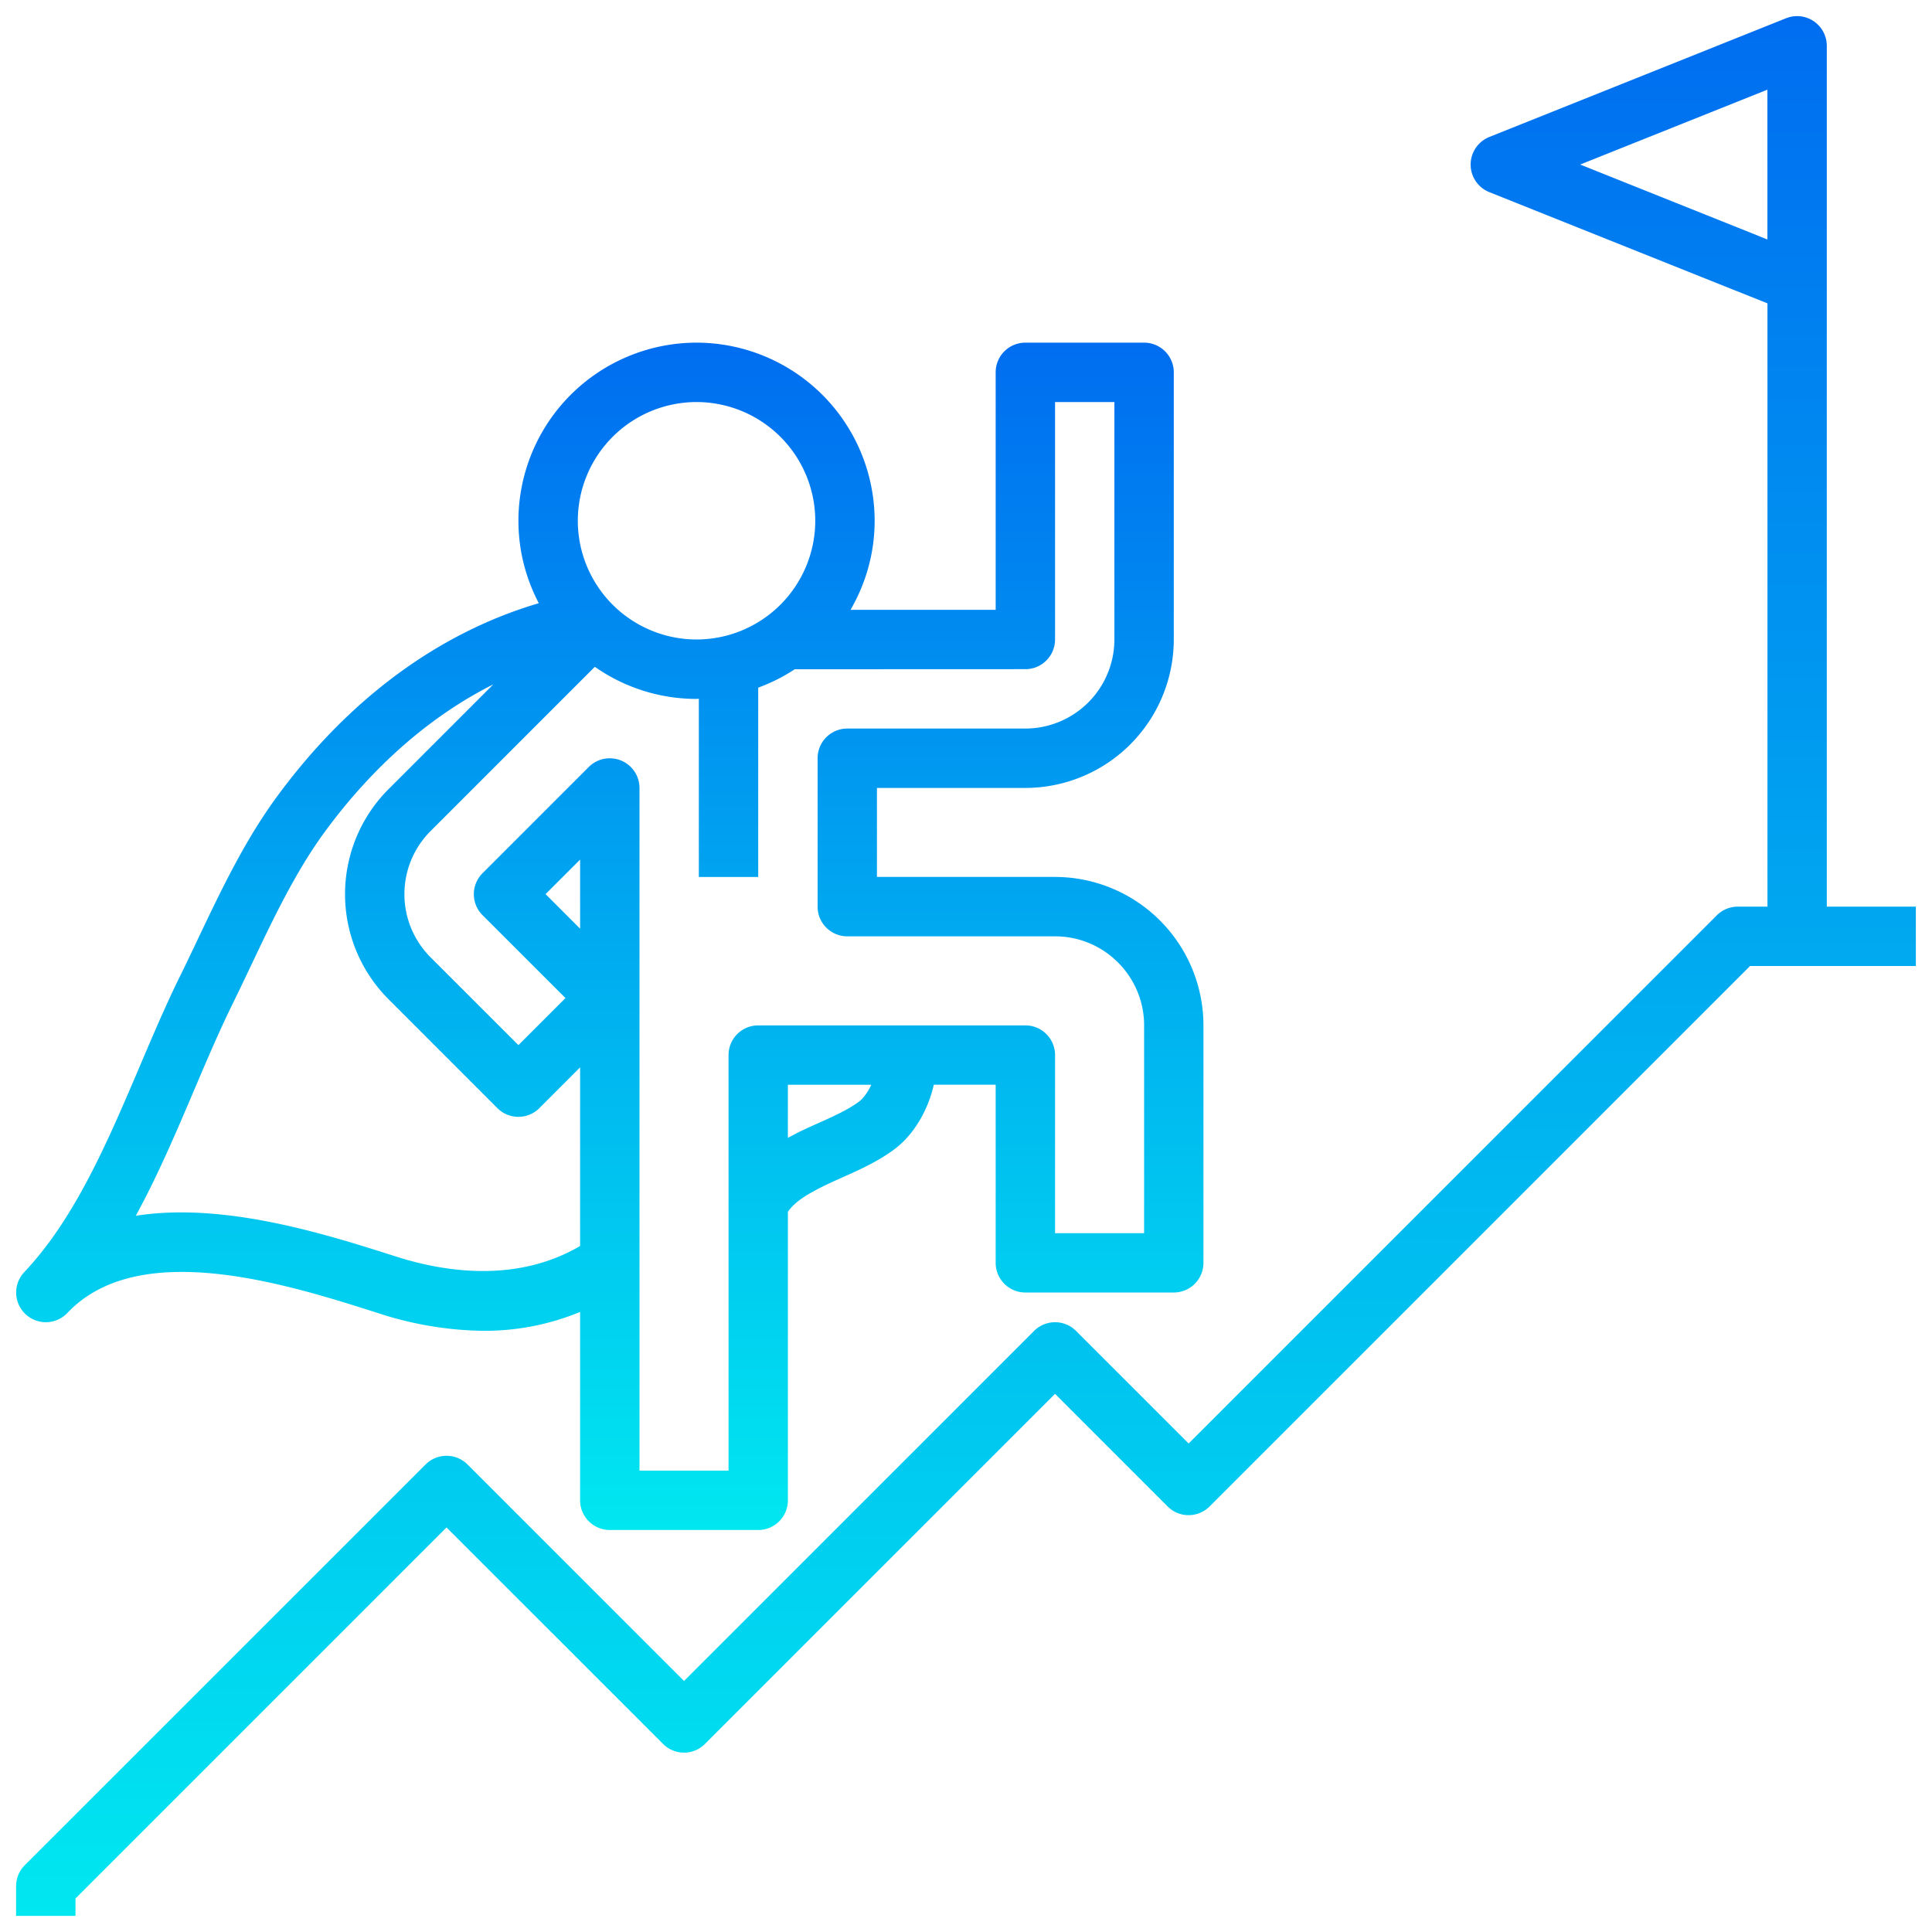 <svg xmlns="http://www.w3.org/2000/svg" xmlns:xlink="http://www.w3.org/1999/xlink" width="42" height="42" viewBox="0 0 42 42"><defs><path id="ariwa" d="M1751.352 509.577l4.07-1.628v3.257zm5.361 16.133v-18.714a.646.646 0 0 0-.884-.6l-6.453 2.582a.646.646 0 0 0 0 1.199l6.047 2.418v13.115h-.646a.644.644 0 0 0-.456.189l-11.481 11.481-2.448-2.447a.645.645 0 0 0-.912 0l-7.61 7.61-4.706-4.706a.645.645 0 0 0-.913 0l-8.711 8.71a.642.642 0 0 0-.19.457v.645h1.291v-.378l8.066-8.066 4.707 4.706c.252.253.66.253.912 0l7.61-7.61 2.447 2.448c.253.252.66.252.913 0L1755.045 527h3.604v-1.29z"/><path id="ariwc" d="M1721.223 529.691c.282-.662.548-1.287.835-1.87.136-.278.271-.561.407-.847.471-.993.96-2.02 1.582-2.872.79-1.082 2.005-2.385 3.677-3.224l-2.28 2.28a3.23 3.23 0 0 0 0 4.562l2.369 2.37c.252.252.66.252.912 0l.886-.887v3.884c-1.356.795-2.905.579-3.999.23-1.518-.485-3.733-1.19-5.66-.887.479-.877.879-1.816 1.271-2.739zm10.918-14.951a2.584 2.584 0 0 1 2.582 2.58 2.584 2.584 0 0 1-2.582 2.582 2.584 2.584 0 0 1-2.58-2.581 2.584 2.584 0 0 1 2.58-2.581zm7.15 5.807a.645.645 0 0 0 .645-.645v-5.162h1.29v5.162a1.938 1.938 0 0 1-1.935 1.936h-3.872a.645.645 0 0 0-.645.645v3.227c0 .357.289.645.645.645h4.517c1.067 0 1.936.869 1.936 1.936v4.517h-1.936v-3.872a.645.645 0 0 0-.645-.645h-5.808a.645.645 0 0 0-.645.645v9.034h-1.936V523.13a.646.646 0 0 0-1.102-.457l-2.31 2.31a.644.644 0 0 0 0 .912l1.803 1.802-1.023 1.023-1.913-1.912a1.94 1.94 0 0 1 0-2.738l3.574-3.574a3.85 3.85 0 0 0 2.21.698c.018 0 .034-.003.051-.003v3.874h1.291v-4.116c.281-.104.548-.237.794-.4zm-3.618 9.402c-.244.18-.548.316-.868.46-.146.065-.292.13-.435.2-.08.039-.16.084-.242.127v-1.155h1.814c-.073.153-.165.29-.269.368zm-6.062-3.76l-.751-.752.751-.75zm-11.146 8.353c1.564-1.654 4.813-.615 6.755.004a7.61 7.61 0 0 0 2.31.385c.744 0 1.438-.147 2.081-.41v4.094c0 .357.29.646.646.646h3.226a.645.645 0 0 0 .645-.646v-6.27c.143-.213.407-.38.809-.576.13-.064.262-.123.394-.181.37-.166.752-.337 1.11-.602.421-.312.734-.85.859-1.405h1.345v3.872c0 .357.29.645.646.645h3.226a.645.645 0 0 0 .645-.645v-5.162a3.23 3.23 0 0 0-3.226-3.227h-3.872v-1.935h3.227a3.23 3.23 0 0 0 3.226-3.227v-5.807a.645.645 0 0 0-.645-.646h-2.581a.645.645 0 0 0-.646.646v5.162h-3.155c.33-.57.524-1.23.524-1.936a3.876 3.876 0 0 0-3.872-3.872 3.876 3.876 0 0 0-3.872 3.872c0 .647.162 1.255.443 1.792-2.18.643-4.145 2.087-5.708 4.227-.694.95-1.208 2.033-1.706 3.08-.133.28-.265.558-.4.831-.302.615-.587 1.286-.863 1.935-.692 1.625-1.406 3.304-2.508 4.468v.001a.645.645 0 1 0 .937.887z"/><linearGradient id="ariwb" x1="1738" x2="1738" y1="506.35" y2="547.65" gradientUnits="userSpaceOnUse"><stop offset="0" stop-color="#006df0"/><stop offset="1" stop-color="#00e7f0"/></linearGradient><linearGradient id="ariwd" x1="1730.26" x2="1730.26" y1="513.45" y2="539.26" gradientUnits="userSpaceOnUse"><stop offset="0" stop-color="#006df0"/><stop offset="1" stop-color="#00e7f0"/></linearGradient></defs><g><g transform="translate(-1717 -506)"><g><use fill="url(#ariwb)" xlink:href="#ariwa"/></g><g><use fill="url(#ariwd)" xlink:href="#ariwc"/></g></g></g></svg>